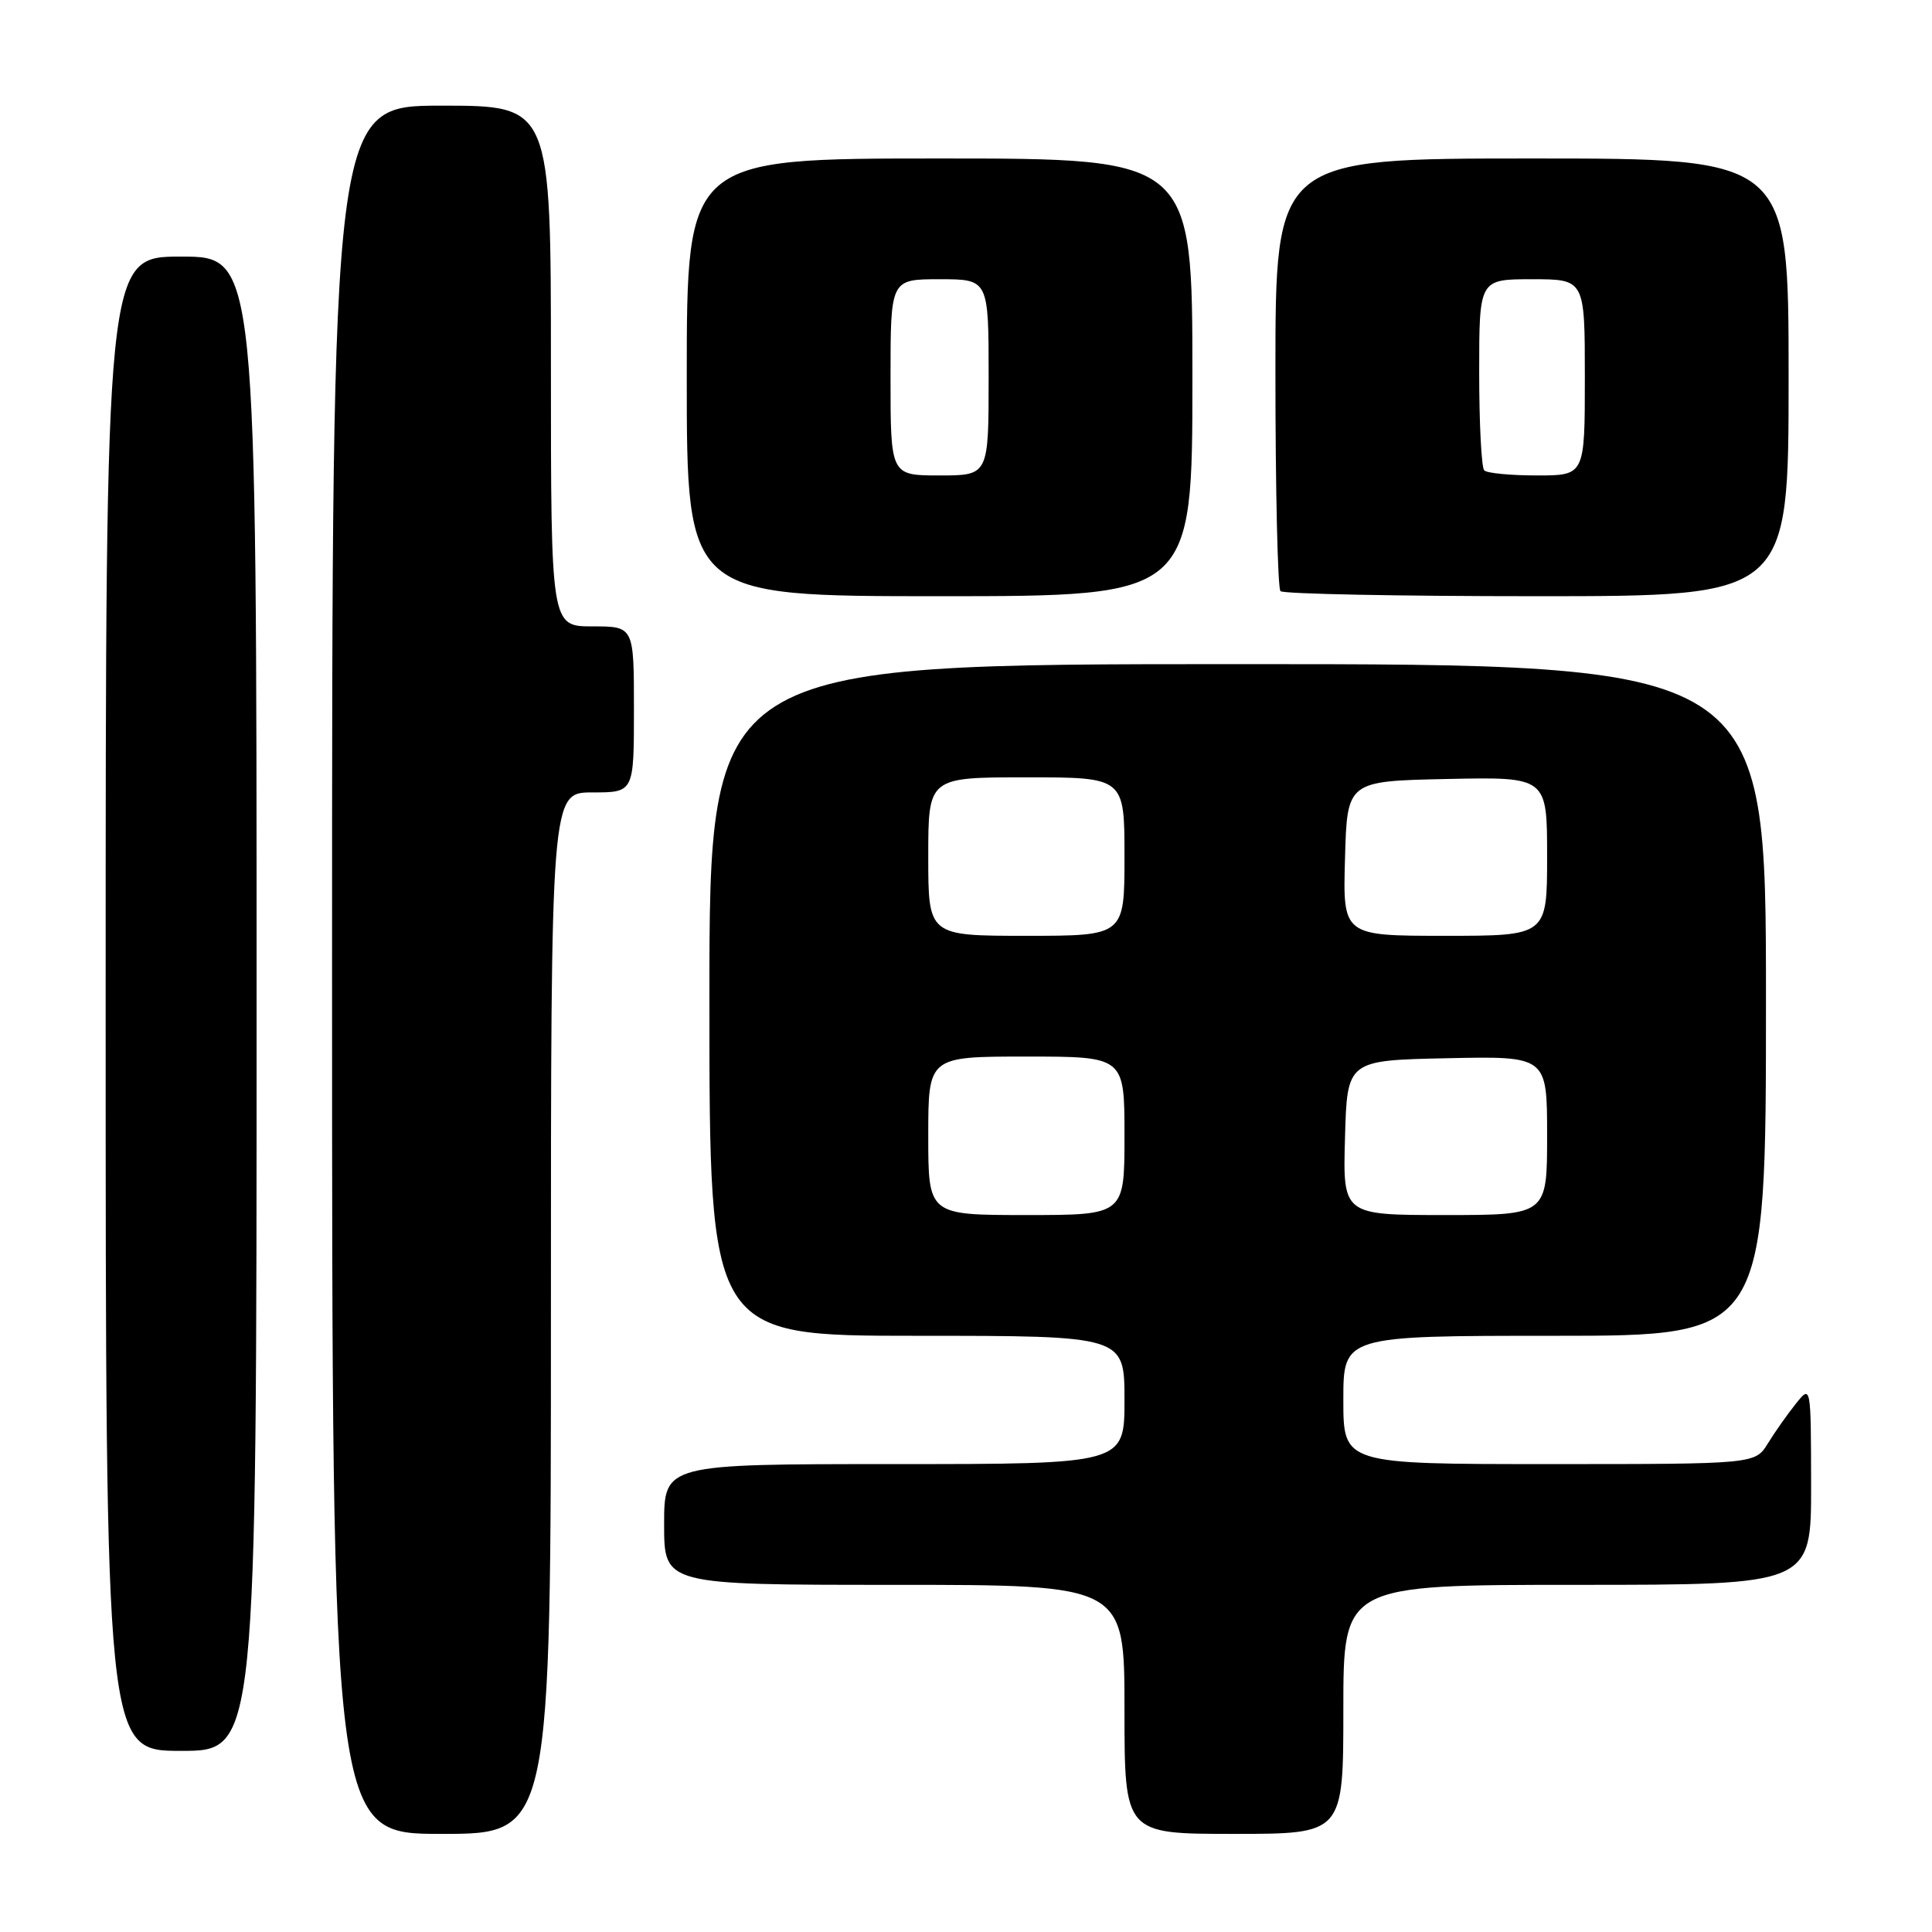 <?xml version="1.0" encoding="UTF-8" standalone="no"?>
<!DOCTYPE svg PUBLIC "-//W3C//DTD SVG 1.1//EN" "http://www.w3.org/Graphics/SVG/1.1/DTD/svg11.dtd" >
<svg xmlns="http://www.w3.org/2000/svg" xmlns:xlink="http://www.w3.org/1999/xlink" version="1.1" viewBox="0 0 256 256">
 <g >
 <path fill="currentColor"
d=" M 73.00 174.00 C 73.00 105.00 73.00 105.00 78.50 105.00 C 84.00 105.00 84.00 105.00 84.00 94.00 C 84.00 83.00 84.00 83.00 78.50 83.00 C 73.00 83.00 73.00 83.00 73.00 48.50 C 73.00 14.00 73.00 14.00 58.50 14.00 C 44.00 14.00 44.00 14.00 44.00 128.50 C 44.00 243.00 44.00 243.00 58.50 243.00 C 73.00 243.00 73.00 243.00 73.00 174.00 Z  M 178.00 226.50 C 178.00 210.00 178.00 210.00 209.00 210.00 C 240.00 210.00 240.00 210.00 239.98 196.75 C 239.96 183.50 239.96 183.50 237.96 186.00 C 236.85 187.38 235.19 189.74 234.26 191.25 C 232.57 194.00 232.57 194.00 205.28 194.00 C 178.00 194.00 178.00 194.00 178.00 185.50 C 178.00 177.00 178.00 177.00 206.00 177.00 C 234.00 177.00 234.00 177.00 234.00 132.50 C 234.00 88.00 234.00 88.00 164.00 88.00 C 94.00 88.00 94.00 88.00 94.00 132.50 C 94.00 177.00 94.00 177.00 121.50 177.00 C 149.00 177.00 149.00 177.00 149.00 185.50 C 149.00 194.00 149.00 194.00 118.50 194.00 C 88.00 194.00 88.00 194.00 88.00 202.00 C 88.00 210.00 88.00 210.00 118.50 210.00 C 149.00 210.00 149.00 210.00 149.00 226.50 C 149.00 243.00 149.00 243.00 163.50 243.00 C 178.00 243.00 178.00 243.00 178.00 226.50 Z  M 34.00 133.00 C 34.00 34.00 34.00 34.00 24.00 34.00 C 14.00 34.00 14.00 34.00 14.00 133.00 C 14.00 232.00 14.00 232.00 24.00 232.00 C 34.00 232.00 34.00 232.00 34.00 133.00 Z  M 158.00 50.00 C 158.00 21.00 158.00 21.00 124.50 21.00 C 91.00 21.00 91.00 21.00 91.00 50.00 C 91.00 79.00 91.00 79.00 124.50 79.00 C 158.00 79.00 158.00 79.00 158.00 50.00 Z  M 237.00 50.00 C 237.00 21.00 237.00 21.00 203.00 21.00 C 169.00 21.00 169.00 21.00 169.00 49.33 C 169.00 64.92 169.30 77.97 169.67 78.33 C 170.03 78.70 185.33 79.00 203.67 79.00 C 237.00 79.00 237.00 79.00 237.00 50.00 Z  M 123.00 150.50 C 123.00 140.00 123.00 140.00 136.00 140.00 C 149.00 140.00 149.00 140.00 149.00 150.50 C 149.00 161.00 149.00 161.00 136.00 161.00 C 123.00 161.00 123.00 161.00 123.00 150.50 Z  M 178.22 150.75 C 178.50 140.50 178.50 140.50 191.75 140.22 C 205.00 139.94 205.00 139.94 205.00 150.47 C 205.00 161.00 205.00 161.00 191.47 161.00 C 177.93 161.00 177.93 161.00 178.22 150.75 Z  M 123.00 113.50 C 123.00 103.00 123.00 103.00 136.00 103.00 C 149.00 103.00 149.00 103.00 149.00 113.50 C 149.00 124.00 149.00 124.00 136.00 124.00 C 123.00 124.00 123.00 124.00 123.00 113.50 Z  M 178.22 113.75 C 178.50 103.50 178.50 103.50 191.75 103.22 C 205.00 102.94 205.00 102.94 205.00 113.47 C 205.00 124.00 205.00 124.00 191.47 124.00 C 177.93 124.00 177.93 124.00 178.22 113.75 Z  M 118.00 50.00 C 118.00 37.00 118.00 37.00 124.50 37.00 C 131.00 37.00 131.00 37.00 131.00 50.00 C 131.00 63.00 131.00 63.00 124.50 63.00 C 118.00 63.00 118.00 63.00 118.00 50.00 Z  M 196.67 62.33 C 196.30 61.97 196.00 56.12 196.00 49.33 C 196.00 37.00 196.00 37.00 203.00 37.00 C 210.00 37.00 210.00 37.00 210.00 50.00 C 210.00 63.00 210.00 63.00 203.67 63.00 C 200.18 63.00 197.03 62.70 196.67 62.33 Z "/>
</g>
</svg>